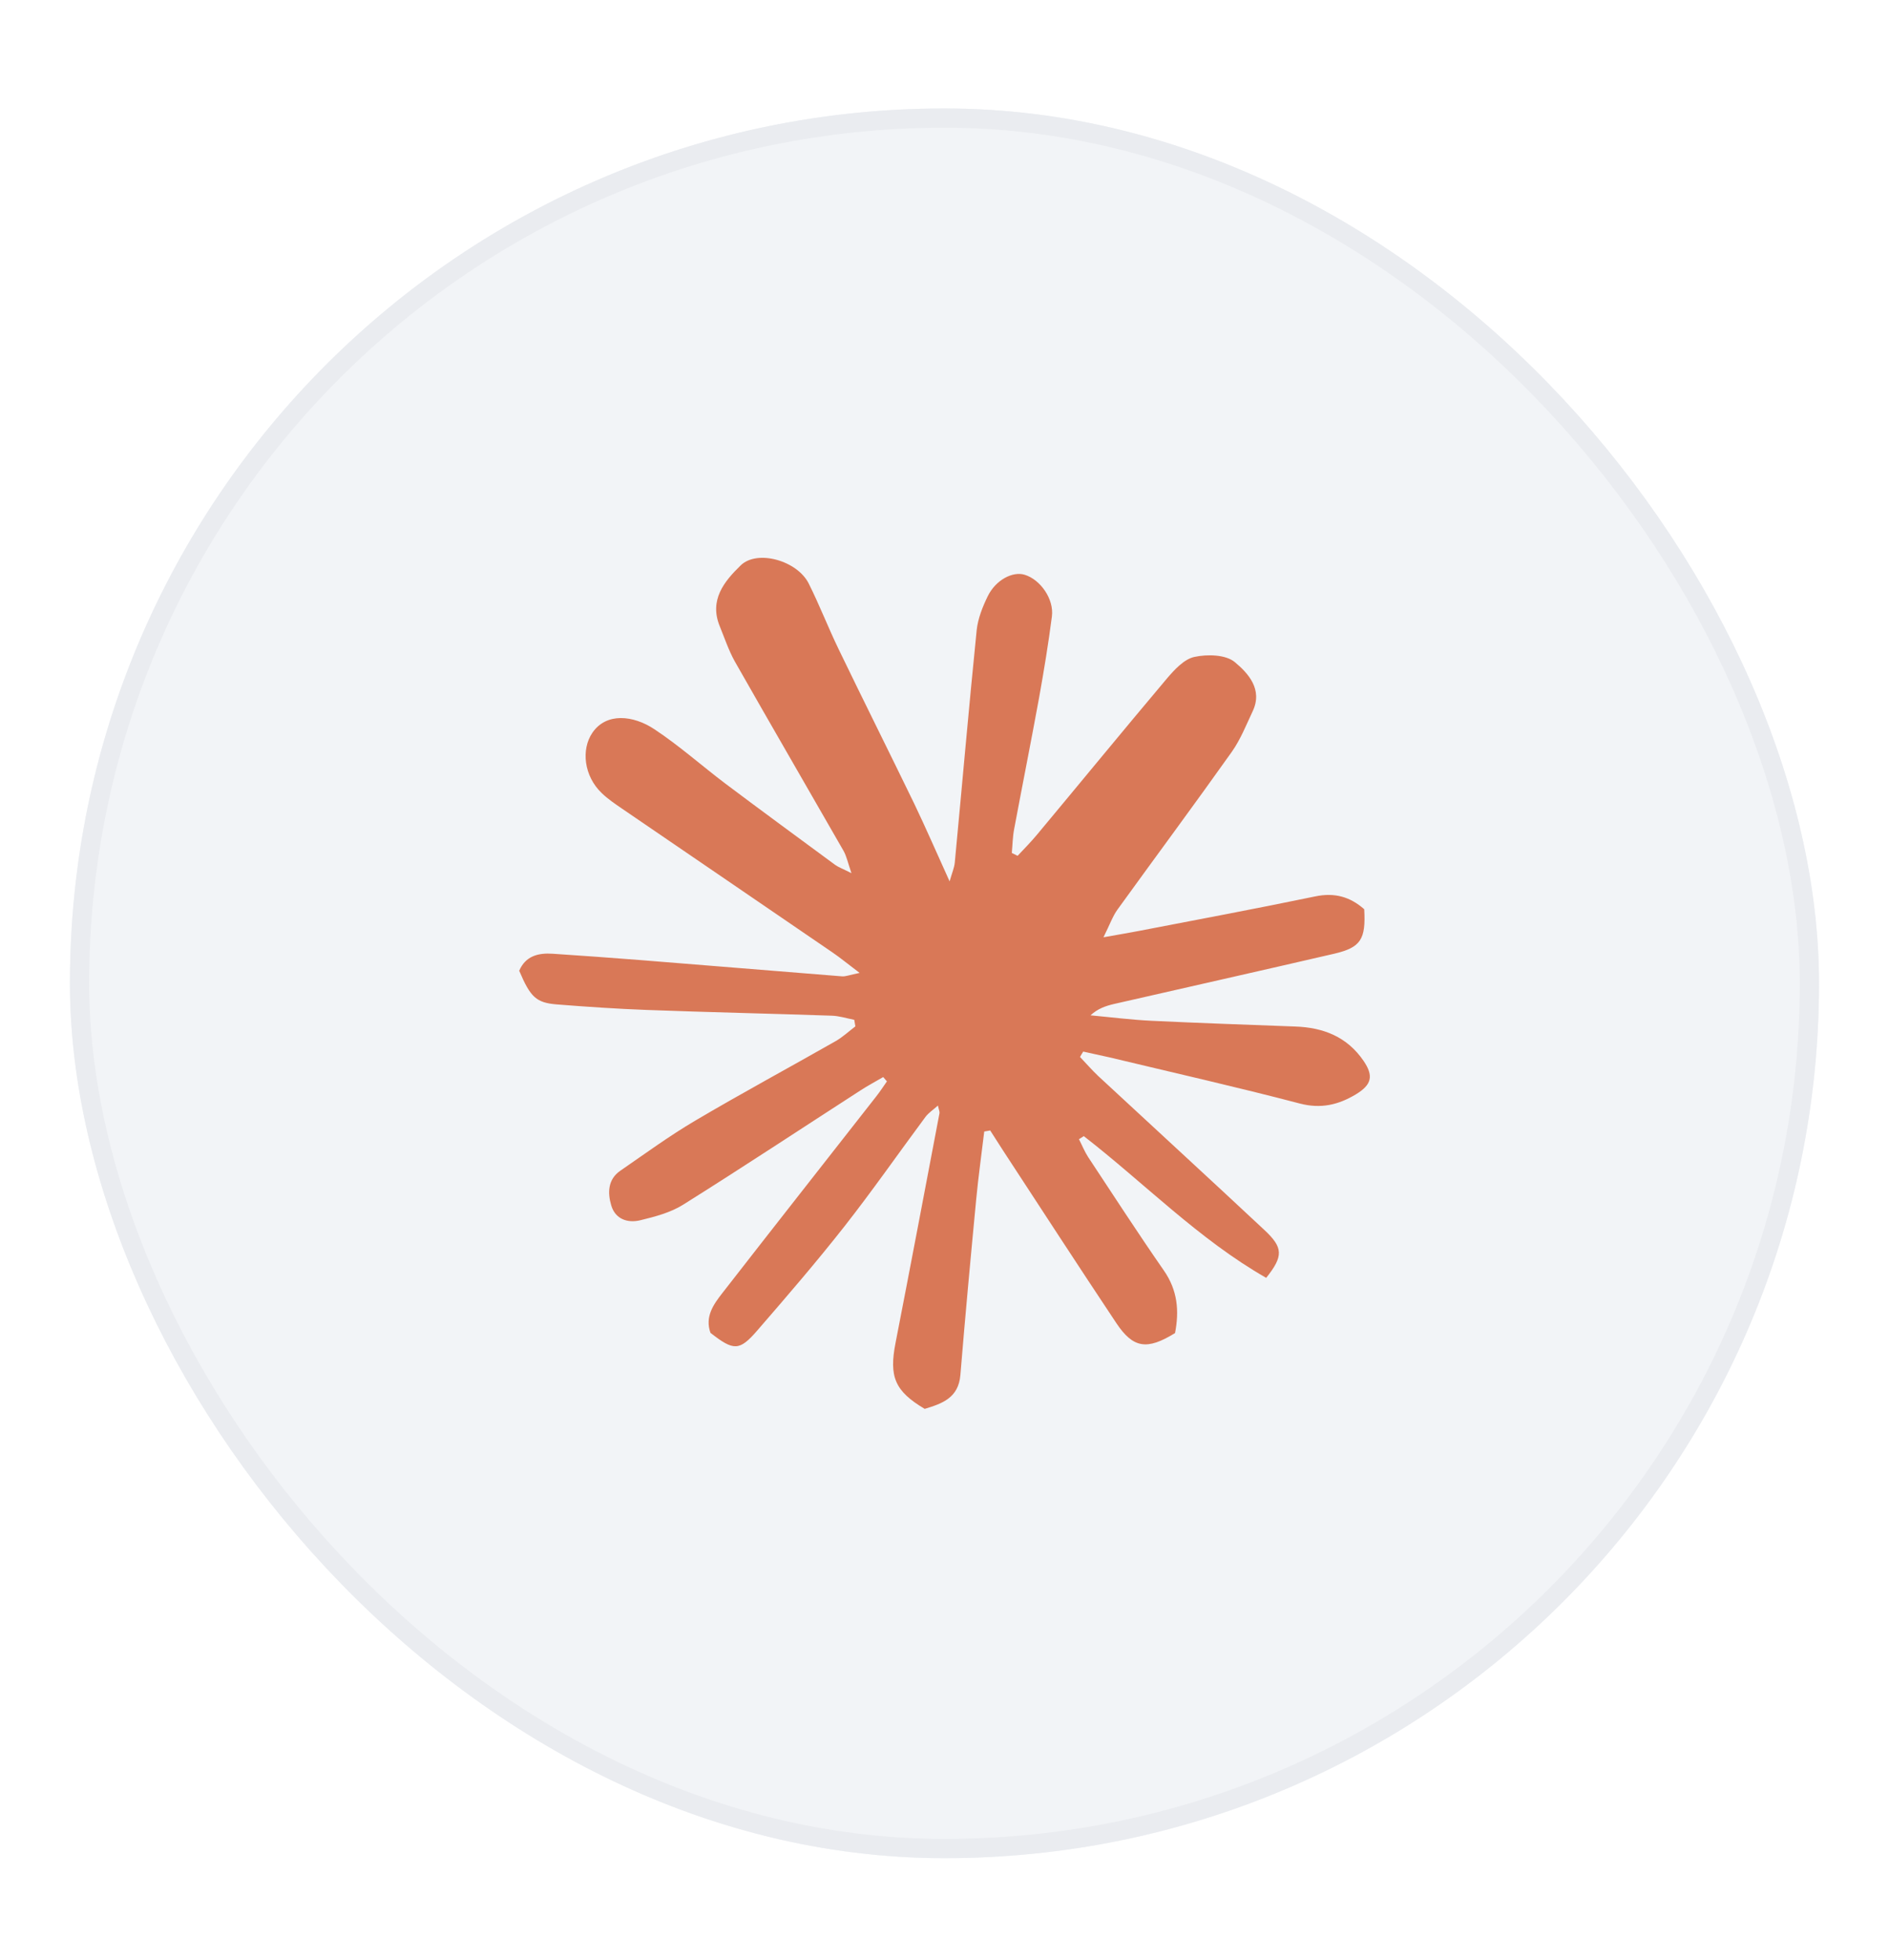 <svg width="27" height="28" viewBox="0 0 27 28" fill="none" xmlns="http://www.w3.org/2000/svg">
<g filter="url(#filter0_dd_1_14983)">
<rect x="1" y="1" width="25" height="25" rx="12.5" fill="#F2F4F7"/>
<rect x="1.137" y="1.137" width="24.725" height="24.725" rx="12.363" stroke="#EAECF0" stroke-width="0.275"/>
<path d="M7.423 13.324C7.581 13.695 7.662 13.777 7.957 13.801C8.384 13.835 8.812 13.864 9.241 13.88C10.122 13.913 11.004 13.932 11.885 13.962C11.995 13.965 12.102 14 12.21 14.021C12.216 14.052 12.221 14.083 12.226 14.115C12.135 14.184 12.048 14.265 11.949 14.323C11.278 14.705 10.599 15.071 9.935 15.463C9.567 15.68 9.22 15.934 8.867 16.177C8.685 16.302 8.684 16.496 8.737 16.674C8.795 16.869 8.97 16.929 9.152 16.885C9.362 16.834 9.583 16.776 9.762 16.664C10.613 16.131 11.451 15.577 12.294 15.033C12.401 14.963 12.513 14.904 12.624 14.839C12.641 14.86 12.659 14.881 12.677 14.901C12.625 14.975 12.576 15.05 12.52 15.121C11.788 16.056 11.054 16.988 10.325 17.925C10.196 18.09 10.073 18.264 10.155 18.494C10.486 18.752 10.567 18.757 10.824 18.46C11.248 17.971 11.671 17.48 12.071 16.971C12.472 16.46 12.842 15.928 13.229 15.407C13.272 15.35 13.337 15.308 13.406 15.246C13.42 15.311 13.433 15.336 13.428 15.357C13.22 16.45 13.014 17.541 12.801 18.633C12.705 19.121 12.789 19.326 13.217 19.58C13.464 19.505 13.7 19.425 13.727 19.096C13.796 18.255 13.874 17.416 13.954 16.577C13.985 16.255 14.03 15.937 14.068 15.617C14.096 15.612 14.126 15.608 14.153 15.602C14.217 15.701 14.279 15.8 14.343 15.898C14.879 16.717 15.412 17.538 15.955 18.353C16.197 18.716 16.395 18.744 16.795 18.497C16.856 18.185 16.834 17.887 16.634 17.601C16.264 17.068 15.911 16.524 15.553 15.982C15.502 15.903 15.466 15.813 15.422 15.727C15.446 15.713 15.468 15.698 15.491 15.683C16.361 16.358 17.136 17.159 18.098 17.708C18.346 17.397 18.343 17.276 18.07 17.022C17.283 16.286 16.488 15.558 15.698 14.825C15.607 14.739 15.524 14.643 15.437 14.552C15.451 14.527 15.466 14.5 15.483 14.475C15.61 14.503 15.736 14.53 15.864 14.559C16.769 14.776 17.677 14.981 18.578 15.217C18.88 15.296 19.13 15.236 19.38 15.086C19.607 14.948 19.636 14.823 19.49 14.608C19.255 14.264 18.916 14.131 18.514 14.117C17.829 14.091 17.144 14.068 16.459 14.035C16.168 14.021 15.878 13.984 15.587 13.957C15.692 13.86 15.805 13.823 15.918 13.796C16.968 13.556 18.02 13.32 19.069 13.077C19.45 12.988 19.524 12.872 19.499 12.441C19.3 12.265 19.078 12.199 18.798 12.258C17.959 12.432 17.116 12.59 16.274 12.752C16.137 12.779 15.998 12.801 15.772 12.842C15.865 12.656 15.903 12.543 15.971 12.448C16.515 11.695 17.07 10.948 17.608 10.19C17.732 10.014 17.813 9.807 17.906 9.61C18.052 9.298 17.839 9.068 17.649 8.91C17.52 8.802 17.256 8.796 17.072 8.836C16.924 8.868 16.785 9.02 16.677 9.147C16.054 9.886 15.441 10.634 14.822 11.376C14.735 11.481 14.638 11.578 14.545 11.678C14.517 11.665 14.49 11.65 14.462 11.637C14.473 11.522 14.474 11.405 14.496 11.293C14.613 10.668 14.738 10.044 14.852 9.419C14.921 9.034 14.985 8.647 15.035 8.259C15.068 8.011 14.871 7.73 14.645 7.662C14.474 7.61 14.232 7.736 14.118 7.969C14.044 8.121 13.978 8.287 13.96 8.453C13.848 9.559 13.752 10.666 13.647 11.774C13.64 11.849 13.607 11.923 13.573 12.043C13.389 11.639 13.235 11.282 13.067 10.932C12.709 10.194 12.342 9.461 11.986 8.724C11.837 8.416 11.713 8.094 11.56 7.789C11.397 7.46 10.824 7.298 10.587 7.528C10.35 7.758 10.134 8.023 10.288 8.399C10.357 8.568 10.415 8.743 10.503 8.901C11.017 9.805 11.54 10.705 12.057 11.607C12.1 11.683 12.117 11.771 12.17 11.926C12.042 11.861 11.986 11.842 11.938 11.808C11.416 11.423 10.892 11.04 10.373 10.65C10.031 10.392 9.709 10.104 9.353 9.869C9.05 9.668 8.666 9.628 8.467 9.92C8.304 10.159 8.346 10.538 8.6 10.781C8.688 10.866 8.79 10.935 8.891 11.004C9.892 11.689 10.895 12.37 11.894 13.055C12.009 13.133 12.117 13.223 12.287 13.351C12.145 13.379 12.089 13.404 12.036 13.4C11.072 13.324 10.109 13.243 9.145 13.167C8.73 13.134 8.315 13.105 7.9 13.077C7.692 13.063 7.51 13.109 7.42 13.323L7.423 13.324Z" fill="#D97857"/>
</g>
<defs>
<filter id="filter0_dd_1_14983" x="0.175" y="0.45" width="26.649" height="26.649" filterUnits="userSpaceOnUse" color-interpolation-filters="sRGB">
<feFlood flood-opacity="0" result="BackgroundImageFix"/>
<feColorMatrix in="SourceAlpha" type="matrix" values="0 0 0 0 0 0 0 0 0 0 0 0 0 0 0 0 0 0 127 0" result="hardAlpha"/>
<feOffset dy="0.275"/>
<feGaussianBlur stdDeviation="0.275"/>
<feColorMatrix type="matrix" values="0 0 0 0 0.063 0 0 0 0 0.094 0 0 0 0 0.157 0 0 0 0.06 0"/>
<feBlend mode="normal" in2="BackgroundImageFix" result="effect1_dropShadow_1_14983"/>
<feColorMatrix in="SourceAlpha" type="matrix" values="0 0 0 0 0 0 0 0 0 0 0 0 0 0 0 0 0 0 127 0" result="hardAlpha"/>
<feOffset dy="0.275"/>
<feGaussianBlur stdDeviation="0.412"/>
<feColorMatrix type="matrix" values="0 0 0 0 0.063 0 0 0 0 0.094 0 0 0 0 0.157 0 0 0 0.1 0"/>
<feBlend mode="normal" in2="effect1_dropShadow_1_14983" result="effect2_dropShadow_1_14983"/>
<feBlend mode="normal" in="SourceGraphic" in2="effect2_dropShadow_1_14983" result="shape"/>
</filter>
</defs>
</svg>
